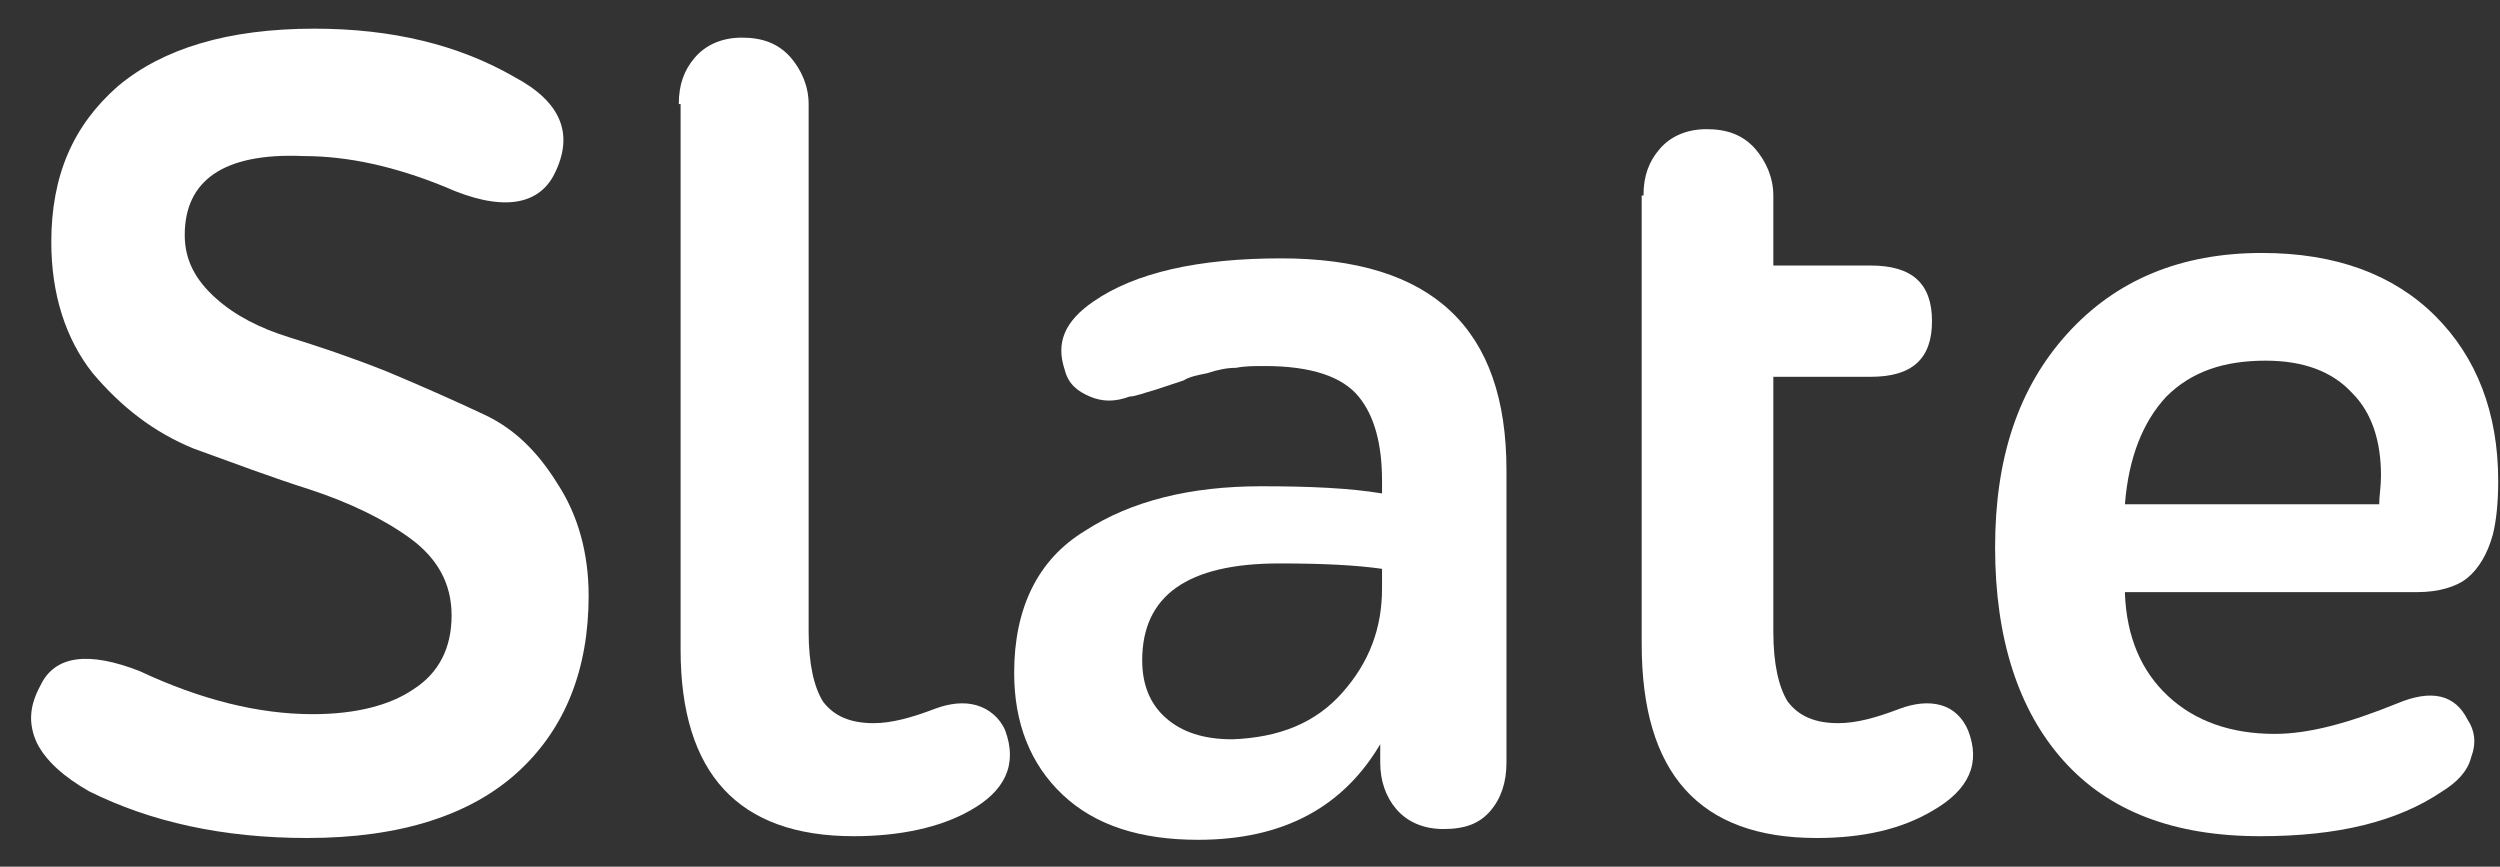 <svg width="75" height="26" viewBox="0 0 75 26" fill="none" xmlns="http://www.w3.org/2000/svg">
<rect x="0" y="0" width="75" height="26" fill="#333333" stroke="none"/>
<path d="M5.542 7.051C5.542 7.805 5.866 8.397 6.461 8.935C7.056 9.474 7.814 9.851 8.679 10.12C9.545 10.389 10.518 10.712 11.6 11.143C12.628 11.573 13.602 12.004 14.521 12.435C15.441 12.865 16.144 13.565 16.739 14.534C17.334 15.45 17.659 16.58 17.659 17.872C17.659 20.079 16.956 21.856 15.549 23.148C14.143 24.44 12.033 25.14 9.22 25.14C6.678 25.14 4.514 24.655 2.675 23.74C1.917 23.309 1.376 22.825 1.106 22.287C0.835 21.695 0.89 21.156 1.214 20.564C1.647 19.649 2.675 19.541 4.189 20.133C6.029 20.995 7.76 21.425 9.382 21.425C10.681 21.425 11.709 21.156 12.412 20.672C13.169 20.187 13.548 19.433 13.548 18.464C13.548 17.495 13.115 16.742 12.304 16.149C11.492 15.557 10.464 15.073 9.328 14.696C8.138 14.319 7.002 13.888 5.812 13.458C4.622 12.973 3.648 12.219 2.783 11.197C1.971 10.174 1.539 8.828 1.539 7.266C1.539 5.275 2.188 3.767 3.54 2.583C4.893 1.452 6.84 0.86 9.437 0.86C11.763 0.86 13.764 1.345 15.441 2.314C16.848 3.067 17.226 4.036 16.631 5.221C16.144 6.19 15.008 6.351 13.331 5.598C11.871 5.005 10.464 4.682 9.112 4.682C6.678 4.575 5.542 5.436 5.542 7.051Z" fill="white"/>
<path d="M20.364 3.121C20.364 2.529 20.526 2.098 20.851 1.721C21.175 1.345 21.662 1.129 22.257 1.129C22.852 1.129 23.339 1.291 23.718 1.721C24.042 2.098 24.259 2.583 24.259 3.121V18.949C24.259 19.918 24.421 20.618 24.691 21.048C25.016 21.479 25.503 21.695 26.206 21.695C26.747 21.695 27.342 21.533 28.045 21.264C28.478 21.102 28.911 21.048 29.29 21.156C29.668 21.264 29.993 21.533 30.155 21.91C30.534 22.933 30.155 23.74 29.073 24.332C28.208 24.817 27.017 25.086 25.611 25.086C22.149 25.086 20.418 23.202 20.418 19.487V3.121H20.364Z" fill="white"/>
<path d="M41.461 22.233C40.325 24.225 38.486 25.194 35.943 25.194C34.212 25.194 32.86 24.763 31.886 23.848C30.912 22.933 30.425 21.695 30.425 20.187C30.425 18.249 31.129 16.795 32.535 15.934C33.942 15.019 35.727 14.588 37.837 14.588C39.297 14.588 40.487 14.642 41.461 14.803V14.427C41.461 13.35 41.245 12.489 40.758 11.896C40.271 11.304 39.351 10.981 37.945 10.981C37.62 10.981 37.35 10.981 37.079 11.035C36.809 11.035 36.538 11.089 36.214 11.197C35.943 11.25 35.673 11.304 35.511 11.412L34.699 11.681C34.32 11.789 34.05 11.896 33.888 11.896C33.455 12.058 33.076 12.058 32.697 11.896C32.319 11.735 32.048 11.52 31.94 11.089C31.67 10.281 31.94 9.635 32.806 9.043C34.05 8.182 35.943 7.751 38.432 7.751C42.976 7.751 45.194 9.851 45.194 14.104V22.879C45.194 23.471 45.031 23.956 44.707 24.332C44.382 24.709 43.949 24.871 43.3 24.871C42.705 24.871 42.218 24.655 41.894 24.279C41.569 23.902 41.407 23.417 41.407 22.879V22.233H41.461ZM40.271 20.779C41.082 19.864 41.461 18.841 41.461 17.657V17.065C40.704 16.957 39.73 16.903 38.377 16.903C35.619 16.903 34.266 17.872 34.266 19.81C34.266 20.51 34.483 21.102 34.969 21.533C35.456 21.964 36.105 22.179 36.971 22.179C38.377 22.125 39.459 21.695 40.271 20.779Z" fill="white"/>
<path d="M49.305 5.867C49.305 5.275 49.467 4.844 49.792 4.467C50.116 4.09 50.603 3.875 51.198 3.875C51.793 3.875 52.28 4.036 52.659 4.467C52.983 4.844 53.2 5.328 53.2 5.867V7.966H56.121C57.365 7.966 57.96 8.505 57.96 9.635C57.96 10.766 57.365 11.304 56.121 11.304H53.2V18.949C53.2 19.918 53.362 20.618 53.632 21.048C53.957 21.479 54.444 21.695 55.147 21.695C55.688 21.695 56.283 21.533 56.986 21.264C57.419 21.102 57.852 21.048 58.23 21.156C58.609 21.264 58.88 21.533 59.042 21.91C59.421 22.879 59.096 23.686 57.96 24.332C57.04 24.871 55.904 25.14 54.498 25.14C50.982 25.14 49.251 23.202 49.251 19.326V5.867H49.305Z" fill="white"/>
<path d="M63.748 17.818C63.802 19.11 64.235 20.133 65.046 20.887C65.858 21.641 66.94 22.017 68.238 22.017C69.266 22.017 70.456 21.695 71.917 21.102C72.944 20.672 73.648 20.833 74.026 21.587C74.243 21.91 74.297 22.287 74.135 22.717C74.026 23.148 73.702 23.471 73.269 23.74C71.917 24.655 70.131 25.086 67.805 25.086C65.209 25.086 63.261 24.332 61.909 22.825C60.557 21.318 59.853 19.164 59.853 16.419C59.853 13.727 60.557 11.627 62.017 10.012C63.478 8.397 65.425 7.589 67.859 7.589C70.077 7.589 71.808 8.236 73.053 9.474C74.297 10.712 74.946 12.381 74.946 14.427C74.946 15.073 74.892 15.611 74.784 16.042C74.621 16.634 74.351 17.065 74.026 17.334C73.702 17.603 73.161 17.764 72.512 17.764H63.748V17.818ZM64.992 11.896C64.289 12.65 63.856 13.727 63.748 15.127H71.376C71.376 14.911 71.43 14.588 71.43 14.265C71.43 13.242 71.159 12.381 70.564 11.789C69.969 11.143 69.104 10.82 67.968 10.82C66.723 10.82 65.75 11.143 64.992 11.896Z" fill="white"/>
</svg>

